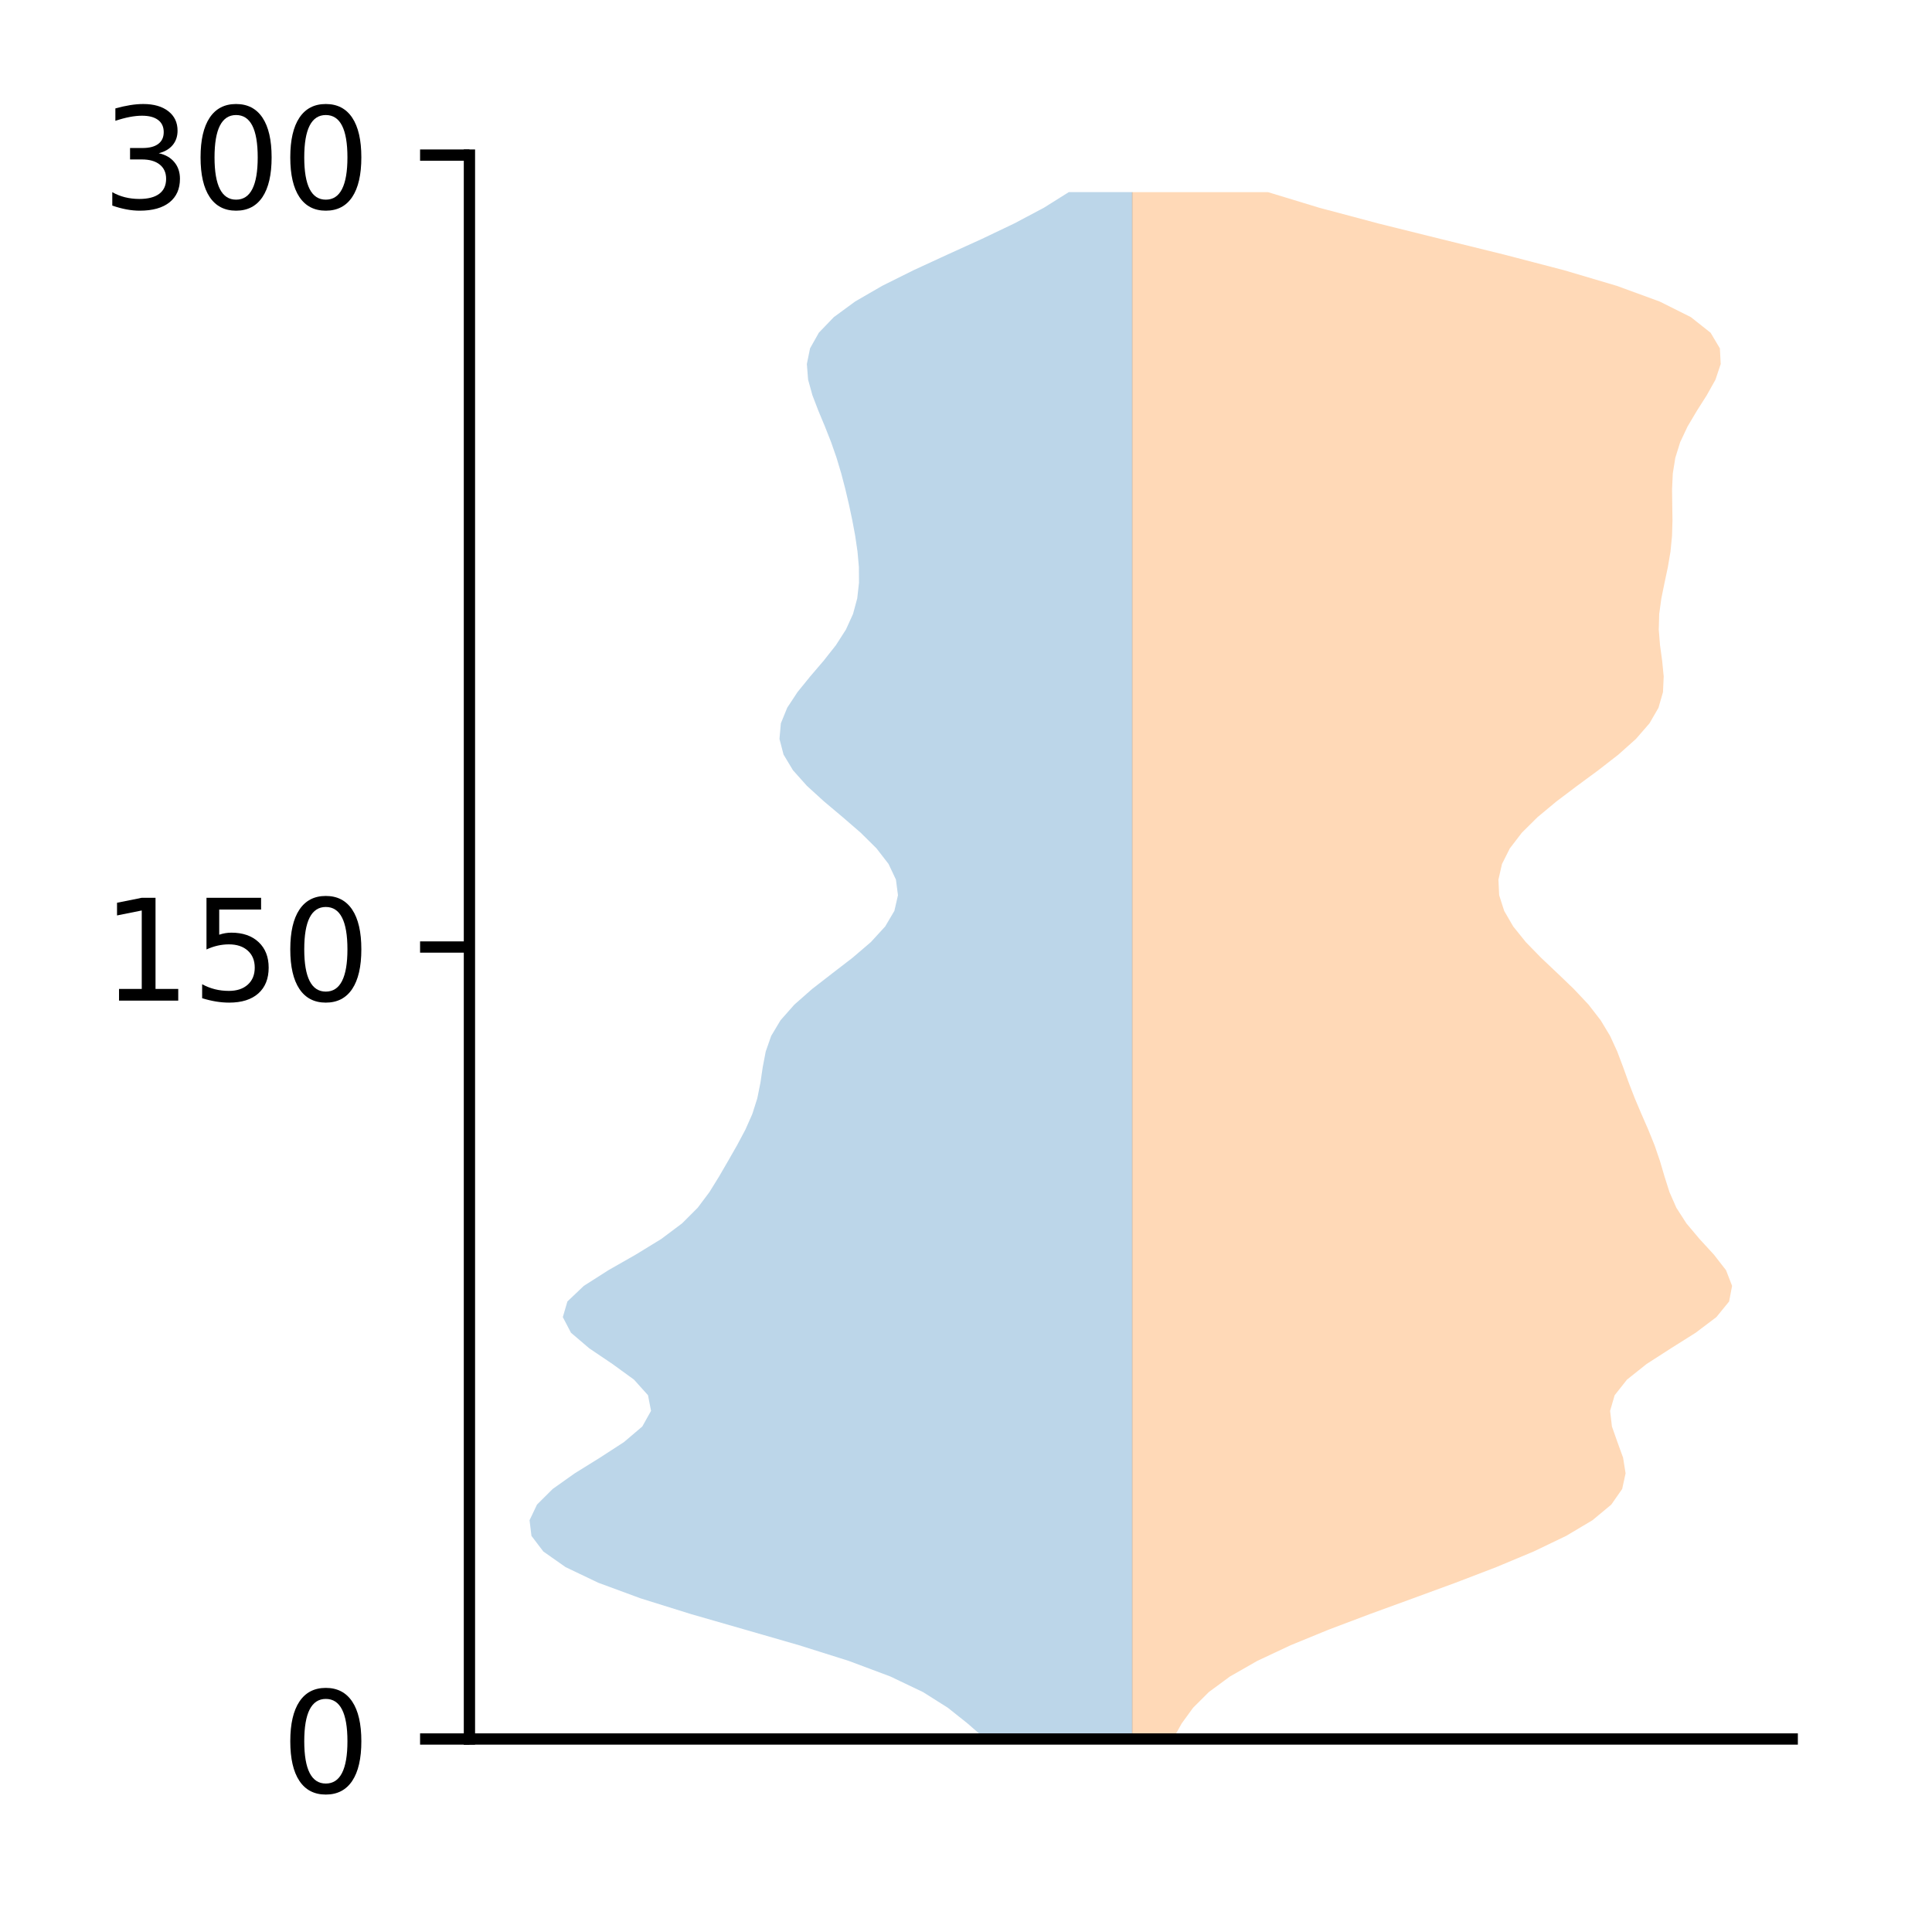 <?xml version="1.0" encoding="utf-8" standalone="no"?>
<!DOCTYPE svg PUBLIC "-//W3C//DTD SVG 1.1//EN"
  "http://www.w3.org/Graphics/SVG/1.1/DTD/svg11.dtd">
<!-- Created with matplotlib (http://matplotlib.org/) -->
<svg height="136pt" version="1.1" viewBox="0 0 137 136" width="137pt" xmlns="http://www.w3.org/2000/svg" xmlns:xlink="http://www.w3.org/1999/xlink">
 <defs>
  <style type="text/css">
*{stroke-linecap:butt;stroke-linejoin:round;}
  </style>
 </defs>
 <g id="figure_1">
  <g id="patch_1">
   <path d="M 0 136.398 
L 137.787 136.398 
L 137.787 0 
L 0 0 
z
" style="fill:#ffffff;"/>
  </g>
  <g id="axes_1">
   <g id="patch_2">
    <path d="M 33.288 123.319 
L 127.088 123.319 
L 127.088 10.999 
L 33.288 10.999 
z
" style="fill:#ffffff;"/>
   </g>
   <g id="PolyCollection_1">
    <path clip-path="url(#p25df223688)" d="M 80.311 123.319 
L 69.873 123.319 
L 68.603 122.211 
L 67.21 121.103 
L 65.456 119.995 
L 63.138 118.887 
L 60.179 117.779 
L 56.663 116.671 
L 52.824 115.563 
L 48.975 114.455 
L 45.427 113.347 
L 42.423 112.239 
L 40.105 111.131 
L 38.528 110.023 
L 37.686 108.915 
L 37.551 107.806 
L 38.078 106.698 
L 39.19 105.59 
L 40.751 104.482 
L 42.535 103.374 
L 44.243 102.266 
L 45.547 101.158 
L 46.165 100.05 
L 45.951 98.942 
L 44.955 97.834 
L 43.43 96.726 
L 41.788 95.618 
L 40.488 94.51 
L 39.91 93.402 
L 40.234 92.294 
L 41.4 91.186 
L 43.138 90.078 
L 45.08 88.97 
L 46.891 87.861 
L 48.368 86.753 
L 49.476 85.645 
L 50.306 84.537 
L 50.991 83.429 
L 51.634 82.321 
L 52.267 81.213 
L 52.858 80.105 
L 53.348 78.997 
L 53.7 77.889 
L 53.923 76.781 
L 54.086 75.673 
L 54.299 74.565 
L 54.687 73.457 
L 55.35 72.349 
L 56.33 71.241 
L 57.588 70.133 
L 59.017 69.025 
L 60.458 67.916 
L 61.753 66.808 
L 62.768 65.7 
L 63.422 64.592 
L 63.676 63.484 
L 63.531 62.376 
L 63.008 61.268 
L 62.152 60.16 
L 61.033 59.052 
L 59.752 57.944 
L 58.435 56.836 
L 57.218 55.728 
L 56.229 54.62 
L 55.563 53.512 
L 55.273 52.404 
L 55.371 51.296 
L 55.822 50.188 
L 56.551 49.08 
L 57.451 47.971 
L 58.399 46.863 
L 59.273 45.755 
L 59.985 44.647 
L 60.489 43.539 
L 60.788 42.431 
L 60.912 41.323 
L 60.905 40.215 
L 60.806 39.107 
L 60.643 37.999 
L 60.437 36.891 
L 60.201 35.783 
L 59.941 34.675 
L 59.651 33.567 
L 59.319 32.459 
L 58.933 31.351 
L 58.496 30.243 
L 58.034 29.135 
L 57.608 28.026 
L 57.302 26.918 
L 57.215 25.81 
L 57.442 24.702 
L 58.065 23.594 
L 59.13 22.486 
L 60.642 21.378 
L 62.556 20.27 
L 64.779 19.162 
L 67.183 18.054 
L 69.619 16.946 
L 71.94 15.838 
L 74.026 14.73 
L 75.792 13.622 
L 80.311 13.622 
L 80.311 13.622 
L 80.311 14.73 
L 80.311 15.838 
L 80.311 16.946 
L 80.311 18.054 
L 80.311 19.162 
L 80.311 20.27 
L 80.311 21.378 
L 80.311 22.486 
L 80.311 23.594 
L 80.311 24.702 
L 80.311 25.81 
L 80.311 26.918 
L 80.311 28.026 
L 80.311 29.135 
L 80.311 30.243 
L 80.311 31.351 
L 80.311 32.459 
L 80.311 33.567 
L 80.311 34.675 
L 80.311 35.783 
L 80.311 36.891 
L 80.311 37.999 
L 80.311 39.107 
L 80.311 40.215 
L 80.311 41.323 
L 80.311 42.431 
L 80.311 43.539 
L 80.311 44.647 
L 80.311 45.755 
L 80.311 46.863 
L 80.311 47.971 
L 80.311 49.08 
L 80.311 50.188 
L 80.311 51.296 
L 80.311 52.404 
L 80.311 53.512 
L 80.311 54.62 
L 80.311 55.728 
L 80.311 56.836 
L 80.311 57.944 
L 80.311 59.052 
L 80.311 60.16 
L 80.311 61.268 
L 80.311 62.376 
L 80.311 63.484 
L 80.311 64.592 
L 80.311 65.7 
L 80.311 66.808 
L 80.311 67.916 
L 80.311 69.025 
L 80.311 70.133 
L 80.311 71.241 
L 80.311 72.349 
L 80.311 73.457 
L 80.311 74.565 
L 80.311 75.673 
L 80.311 76.781 
L 80.311 77.889 
L 80.311 78.997 
L 80.311 80.105 
L 80.311 81.213 
L 80.311 82.321 
L 80.311 83.429 
L 80.311 84.537 
L 80.311 85.645 
L 80.311 86.753 
L 80.311 87.861 
L 80.311 88.97 
L 80.311 90.078 
L 80.311 91.186 
L 80.311 92.294 
L 80.311 93.402 
L 80.311 94.51 
L 80.311 95.618 
L 80.311 96.726 
L 80.311 97.834 
L 80.311 98.942 
L 80.311 100.05 
L 80.311 101.158 
L 80.311 102.266 
L 80.311 103.374 
L 80.311 104.482 
L 80.311 105.59 
L 80.311 106.698 
L 80.311 107.806 
L 80.311 108.915 
L 80.311 110.023 
L 80.311 111.131 
L 80.311 112.239 
L 80.311 113.347 
L 80.311 114.455 
L 80.311 115.563 
L 80.311 116.671 
L 80.311 117.779 
L 80.311 118.887 
L 80.311 119.995 
L 80.311 121.103 
L 80.311 122.211 
L 80.311 123.319 
z
" style="fill:#1f77b4;fill-opacity:0.3;"/>
   </g>
   <g id="PolyCollection_2">
    <path clip-path="url(#p25df223688)" d="M 83.182 123.319 
L 80.265 123.319 
L 80.265 122.211 
L 80.265 121.103 
L 80.265 119.995 
L 80.265 118.887 
L 80.265 117.779 
L 80.265 116.671 
L 80.265 115.563 
L 80.265 114.455 
L 80.265 113.347 
L 80.265 112.239 
L 80.265 111.131 
L 80.265 110.023 
L 80.265 108.915 
L 80.265 107.807 
L 80.265 106.699 
L 80.265 105.591 
L 80.265 104.483 
L 80.265 103.375 
L 80.265 102.267 
L 80.265 101.159 
L 80.265 100.051 
L 80.265 98.943 
L 80.265 97.835 
L 80.265 96.727 
L 80.265 95.619 
L 80.265 94.511 
L 80.265 93.403 
L 80.265 92.295 
L 80.265 91.187 
L 80.265 90.079 
L 80.265 88.971 
L 80.265 87.863 
L 80.265 86.755 
L 80.265 85.647 
L 80.265 84.539 
L 80.265 83.431 
L 80.265 82.323 
L 80.265 81.215 
L 80.265 80.107 
L 80.265 78.999 
L 80.265 77.891 
L 80.265 76.783 
L 80.265 75.675 
L 80.265 74.567 
L 80.265 73.458 
L 80.265 72.35 
L 80.265 71.242 
L 80.265 70.134 
L 80.265 69.026 
L 80.265 67.918 
L 80.265 66.81 
L 80.265 65.702 
L 80.265 64.594 
L 80.265 63.486 
L 80.265 62.378 
L 80.265 61.27 
L 80.265 60.162 
L 80.265 59.054 
L 80.265 57.946 
L 80.265 56.838 
L 80.265 55.73 
L 80.265 54.622 
L 80.265 53.514 
L 80.265 52.406 
L 80.265 51.298 
L 80.265 50.19 
L 80.265 49.082 
L 80.265 47.974 
L 80.265 46.866 
L 80.265 45.758 
L 80.265 44.65 
L 80.265 43.542 
L 80.265 42.434 
L 80.265 41.326 
L 80.265 40.218 
L 80.265 39.11 
L 80.265 38.002 
L 80.265 36.894 
L 80.265 35.786 
L 80.265 34.678 
L 80.265 33.57 
L 80.265 32.462 
L 80.265 31.354 
L 80.265 30.246 
L 80.265 29.138 
L 80.265 28.03 
L 80.265 26.922 
L 80.265 25.814 
L 80.265 24.706 
L 80.265 23.598 
L 80.265 22.49 
L 80.265 21.382 
L 80.265 20.274 
L 80.265 19.166 
L 80.265 18.058 
L 80.265 16.95 
L 80.265 15.842 
L 80.265 14.734 
L 80.265 13.626 
L 89.916 13.626 
L 89.916 13.626 
L 93.557 14.734 
L 97.714 15.842 
L 102.176 16.95 
L 106.674 18.058 
L 110.922 19.166 
L 114.658 20.274 
L 117.687 21.382 
L 119.903 22.49 
L 121.301 23.598 
L 121.959 24.706 
L 122.017 25.814 
L 121.647 26.922 
L 121.027 28.03 
L 120.323 29.138 
L 119.666 30.246 
L 119.144 31.354 
L 118.798 32.462 
L 118.62 33.57 
L 118.568 34.678 
L 118.58 35.786 
L 118.597 36.894 
L 118.565 38.002 
L 118.457 39.11 
L 118.269 40.218 
L 118.034 41.326 
L 117.808 42.434 
L 117.656 43.542 
L 117.625 44.65 
L 117.714 45.758 
L 117.866 46.866 
L 117.975 47.974 
L 117.923 49.082 
L 117.605 50.19 
L 116.965 51.298 
L 116.001 52.406 
L 114.761 53.514 
L 113.335 54.622 
L 111.831 55.73 
L 110.362 56.838 
L 109.03 57.946 
L 107.913 59.054 
L 107.064 60.162 
L 106.507 61.27 
L 106.255 62.378 
L 106.308 63.486 
L 106.663 64.594 
L 107.305 65.702 
L 108.198 66.81 
L 109.277 67.918 
L 110.449 69.026 
L 111.604 70.134 
L 112.644 71.242 
L 113.504 72.35 
L 114.171 73.458 
L 114.68 74.567 
L 115.098 75.675 
L 115.497 76.783 
L 115.926 77.891 
L 116.396 78.999 
L 116.879 80.107 
L 117.327 81.215 
L 117.707 82.323 
L 118.033 83.431 
L 118.385 84.539 
L 118.872 85.647 
L 119.585 86.755 
L 120.517 87.863 
L 121.535 88.971 
L 122.396 90.079 
L 122.824 91.187 
L 122.612 92.295 
L 121.708 93.403 
L 120.241 94.511 
L 118.482 95.619 
L 116.761 96.727 
L 115.371 97.835 
L 114.496 98.943 
L 114.173 100.051 
L 114.304 101.159 
L 114.694 102.267 
L 115.096 103.375 
L 115.272 104.483 
L 115.03 105.591 
L 114.257 106.699 
L 112.922 107.807 
L 111.06 108.915 
L 108.753 110.023 
L 106.102 111.131 
L 103.213 112.239 
L 100.193 113.347 
L 97.155 114.455 
L 94.222 115.563 
L 91.519 116.671 
L 89.159 117.779 
L 87.218 118.887 
L 85.714 119.995 
L 84.605 121.103 
L 83.798 122.211 
L 83.182 123.319 
z
" style="fill:#ff7f0e;fill-opacity:0.3;"/>
   </g>
   <g id="matplotlib.axis_1"/>
   <g id="matplotlib.axis_2">
    <g id="ytick_1">
     <g id="line2d_1">
      <defs>
       <path d="M 0 0 
L -3.5 0 
" id="m3fcf2eb678" style="stroke:#000000;stroke-width:0.8;"/>
      </defs>
      <g>
       <use style="stroke:#000000;stroke-width:0.8;" x="33.288" xlink:href="#m3fcf2eb678" y="123.319"/>
      </g>
     </g>
     <g id="text_1">
      <!-- 0 -->
      <defs>
       <path d="M 31.781 66.406 
Q 24.172 66.406 20.328 58.906 
Q 16.5 51.422 16.5 36.375 
Q 16.5 21.391 20.328 13.891 
Q 24.172 6.391 31.781 6.391 
Q 39.453 6.391 43.281 13.891 
Q 47.125 21.391 47.125 36.375 
Q 47.125 51.422 43.281 58.906 
Q 39.453 66.406 31.781 66.406 
z
M 31.781 74.219 
Q 44.047 74.219 50.516 64.516 
Q 56.984 54.828 56.984 36.375 
Q 56.984 17.969 50.516 8.266 
Q 44.047 -1.422 31.781 -1.422 
Q 19.531 -1.422 13.062 8.266 
Q 6.594 17.969 6.594 36.375 
Q 6.594 54.828 13.062 64.516 
Q 19.531 74.219 31.781 74.219 
z
" id="DejaVuSans-30"/>
      </defs>
      <g transform="translate(19.925 127.118)scale(0.1 -0.1)">
       <use xlink:href="#DejaVuSans-30"/>
      </g>
     </g>
    </g>
    <g id="ytick_2">
     <g id="line2d_2">
      <g>
       <use style="stroke:#000000;stroke-width:0.8;" x="33.288" xlink:href="#m3fcf2eb678" y="67.159"/>
      </g>
     </g>
     <g id="text_2">
      <!-- 150 -->
      <defs>
       <path d="M 12.406 8.297 
L 28.516 8.297 
L 28.516 63.922 
L 10.984 60.406 
L 10.984 69.391 
L 28.422 72.906 
L 38.281 72.906 
L 38.281 8.297 
L 54.391 8.297 
L 54.391 0 
L 12.406 0 
z
" id="DejaVuSans-31"/>
       <path d="M 10.797 72.906 
L 49.516 72.906 
L 49.516 64.594 
L 19.828 64.594 
L 19.828 46.734 
Q 21.969 47.469 24.109 47.828 
Q 26.266 48.188 28.422 48.188 
Q 40.625 48.188 47.75 41.5 
Q 54.891 34.812 54.891 23.391 
Q 54.891 11.625 47.562 5.094 
Q 40.234 -1.422 26.906 -1.422 
Q 22.312 -1.422 17.547 -0.641 
Q 12.797 0.141 7.719 1.703 
L 7.719 11.625 
Q 12.109 9.234 16.797 8.062 
Q 21.484 6.891 26.703 6.891 
Q 35.156 6.891 40.078 11.328 
Q 45.016 15.766 45.016 23.391 
Q 45.016 31 40.078 35.438 
Q 35.156 39.891 26.703 39.891 
Q 22.75 39.891 18.812 39.016 
Q 14.891 38.141 10.797 36.281 
z
" id="DejaVuSans-35"/>
      </defs>
      <g transform="translate(7.2 70.958)scale(0.1 -0.1)">
       <use xlink:href="#DejaVuSans-31"/>
       <use x="63.623" xlink:href="#DejaVuSans-35"/>
       <use x="127.246" xlink:href="#DejaVuSans-30"/>
      </g>
     </g>
    </g>
    <g id="ytick_3">
     <g id="line2d_3">
      <g>
       <use style="stroke:#000000;stroke-width:0.8;" x="33.288" xlink:href="#m3fcf2eb678" y="10.999"/>
      </g>
     </g>
     <g id="text_3">
      <!-- 300 -->
      <defs>
       <path d="M 40.578 39.312 
Q 47.656 37.797 51.625 33 
Q 55.609 28.219 55.609 21.188 
Q 55.609 10.406 48.188 4.484 
Q 40.766 -1.422 27.094 -1.422 
Q 22.516 -1.422 17.656 -0.516 
Q 12.797 0.391 7.625 2.203 
L 7.625 11.719 
Q 11.719 9.328 16.594 8.109 
Q 21.484 6.891 26.812 6.891 
Q 36.078 6.891 40.938 10.547 
Q 45.797 14.203 45.797 21.188 
Q 45.797 27.641 41.281 31.266 
Q 36.766 34.906 28.719 34.906 
L 20.219 34.906 
L 20.219 43.016 
L 29.109 43.016 
Q 36.375 43.016 40.234 45.922 
Q 44.094 48.828 44.094 54.297 
Q 44.094 59.906 40.109 62.906 
Q 36.141 65.922 28.719 65.922 
Q 24.656 65.922 20.016 65.031 
Q 15.375 64.156 9.812 62.312 
L 9.812 71.094 
Q 15.438 72.656 20.344 73.438 
Q 25.25 74.219 29.594 74.219 
Q 40.828 74.219 47.359 69.109 
Q 53.906 64.016 53.906 55.328 
Q 53.906 49.266 50.438 45.094 
Q 46.969 40.922 40.578 39.312 
z
" id="DejaVuSans-33"/>
      </defs>
      <g transform="translate(7.2 14.798)scale(0.1 -0.1)">
       <use xlink:href="#DejaVuSans-33"/>
       <use x="63.623" xlink:href="#DejaVuSans-30"/>
       <use x="127.246" xlink:href="#DejaVuSans-30"/>
      </g>
     </g>
    </g>
   </g>
   <g id="patch_3">
    <path d="M 33.288 123.319 
L 33.288 10.999 
" style="fill:none;stroke:#000000;stroke-linecap:square;stroke-linejoin:miter;stroke-width:0.8;"/>
   </g>
   <g id="patch_4">
    <path d="M 33.288 123.319 
L 127.088 123.319 
" style="fill:none;stroke:#000000;stroke-linecap:square;stroke-linejoin:miter;stroke-width:0.8;"/>
   </g>
  </g>
 </g>
 <defs>
  <clipPath id="p25df223688">
   <rect height="112.32" width="93.8" x="33.288" y="10.999"/>
  </clipPath>
 </defs>
</svg>
